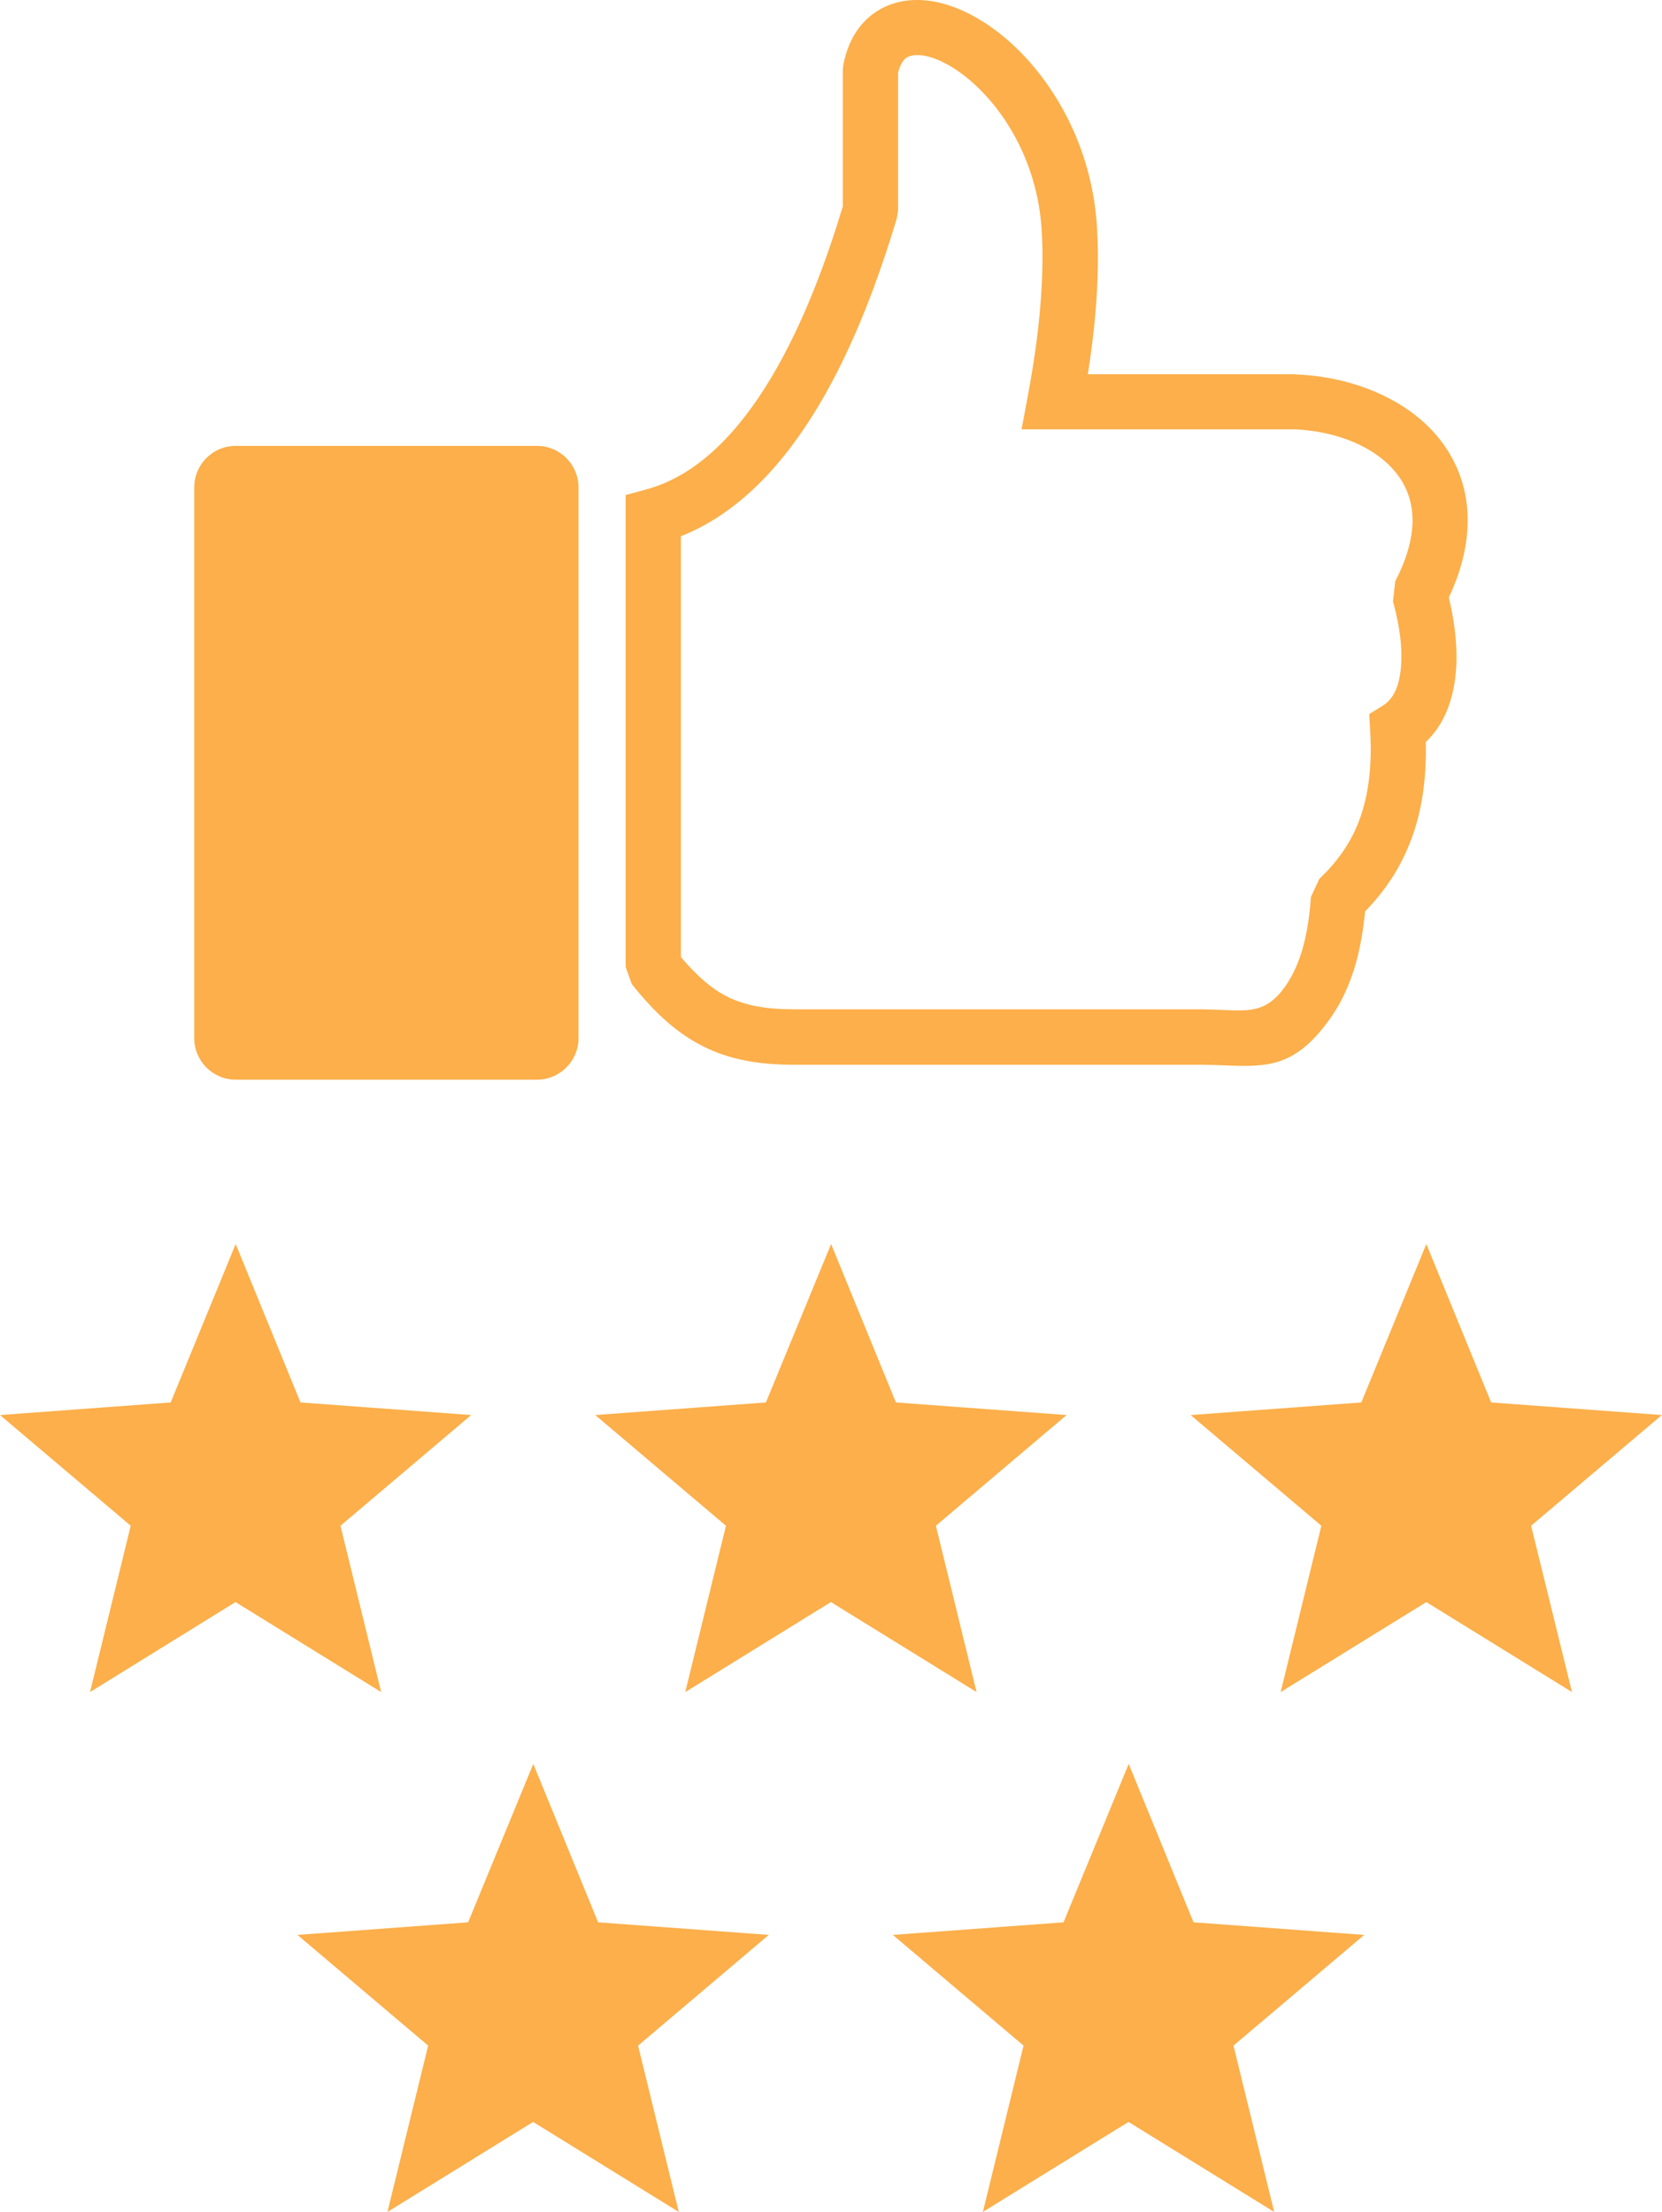 <?xml version="1.0" encoding="utf-8"?><svg version="1.1" id="Layer_1" xmlns="http://www.w3.org/2000/svg" xmlns:xlink="http://www.w3.org/1999/xlink" x="0px" y="0px" viewBox="0 0 92.31 122.88" style="enable-background:new 0 0 92.31 122.88" xml:space="preserve"><style type="text/css">.st0{fill-rule:evenodd;clip-rule:evenodd;fill:#fcaf4a;}</style><g><path class="st0" d="M46.16,69.11l3.6,8.8l9.48,0.7l-7.26,6.15L54.24,94l-8.09-5l-8.09,5l2.26-9.24l-7.26-6.15l9.48-0.7 L46.16,69.11L46.16,69.11z M46.84,3.6c0.32-1.64,1.17-2.69,2.33-3.23c0.94-0.43,2.03-0.48,3.17-0.18c0.99,0.26,2.03,0.79,3.03,1.55 c2.7,2.05,5.23,5.93,5.55,10.77c0.1,1.49,0.07,3.08-0.07,4.77c-0.09,1.12-0.24,2.29-0.43,3.51H71.9l0.05,0.01 c1.87,0.07,3.67,0.53,5.2,1.33c1.32,0.69,2.43,1.63,3.2,2.81c0.79,1.21,1.23,2.65,1.16,4.29c-0.05,1.22-0.37,2.54-1.04,3.96 c0.38,1.59,0.56,3.29,0.31,4.79c-0.21,1.27-0.7,2.4-1.59,3.24c0.05,2.1-0.23,3.86-0.8,5.39c-0.58,1.57-1.45,2.87-2.57,4.02 c-0.1,1.01-0.26,1.97-0.51,2.87c-0.32,1.13-0.78,2.17-1.43,3.08l0,0c-1.96,2.76-3.52,2.7-6,2.6c-0.34-0.01-0.72-0.03-1.29-0.03 l-22.47,0c-2.02,0-3.61-0.29-5.06-1.02c-1.44-0.72-2.66-1.82-3.97-3.46l-0.34-0.95V27.5l1.14-0.31c2.9-0.78,5.18-3.26,6.95-6.22 c1.82-3.05,3.1-6.62,3.97-9.5V3.89L46.84,3.6L46.84,3.6L46.84,3.6z M13.09,24.77h16.74c1.27,0,2.3,1.04,2.3,2.3v30.61 c0,1.27-1.04,2.3-2.3,2.3l-16.74,0c-1.27,0-2.3-1.04-2.3-2.3V27.07C10.79,25.8,11.82,24.77,13.09,24.77L13.09,24.77L13.09,24.77z M50.45,3.15c-0.25,0.11-0.45,0.4-0.57,0.9v7.64l-0.07,0.44c-0.93,3.09-2.31,7.01-4.35,10.42c-1.92,3.21-4.41,5.96-7.64,7.24v23.38 c0.89,1.05,1.71,1.77,2.6,2.21c0.99,0.49,2.15,0.69,3.69,0.69l22.47,0c0.4,0,0.92,0.02,1.41,0.04c1.47,0.06,2.4,0.1,3.39-1.31V54.8 c0.43-0.61,0.75-1.33,0.98-2.14c0.24-0.86,0.38-1.81,0.45-2.83l0.47-1.01c0.99-0.94,1.75-1.99,2.23-3.29 c0.49-1.33,0.71-2.94,0.59-4.95l-0.05-0.91l0.77-0.48c0.53-0.33,0.82-0.95,0.94-1.71c0.2-1.21-0.01-2.69-0.39-4.07l0.12-1.11 c0.62-1.19,0.92-2.26,0.96-3.19c0.04-0.97-0.21-1.81-0.67-2.51c-0.48-0.73-1.19-1.33-2.05-1.78c-1.11-0.58-2.44-0.91-3.84-0.97v0 l-15.15,0l0.34-1.82c0.33-1.76,0.57-3.43,0.7-5.02c0.13-1.56,0.16-3,0.07-4.31c-0.26-3.87-2.24-6.93-4.35-8.54 c-0.67-0.51-1.34-0.86-1.95-1.02C51.11,3.03,50.72,3.03,50.45,3.15L50.45,3.15L50.45,3.15z M29.62,97.99l3.6,8.8l9.48,0.7 l-7.26,6.15l2.26,9.24l-8.09-5l-8.09,5l2.26-9.24l-7.26-6.15l9.48-0.7L29.62,97.99L29.62,97.99z M62.69,97.99l3.6,8.8l9.48,0.7 l-7.26,6.15l2.26,9.24l-8.09-5l-8.09,5l2.26-9.24l-7.26-6.15l9.48-0.7L62.69,97.99L62.69,97.99z M79.22,69.11l3.6,8.8l9.48,0.7 l-7.26,6.15L87.31,94l-8.09-5l-8.09,5l2.26-9.24l-7.26-6.15l9.48-0.7L79.22,69.11L79.22,69.11z M13.09,69.11l3.6,8.8l9.48,0.7 l-7.26,6.15L21.17,94l-8.09-5L5,94l2.26-9.24L0,78.61l9.48-0.7L13.09,69.11L13.09,69.11z"/></g></svg>